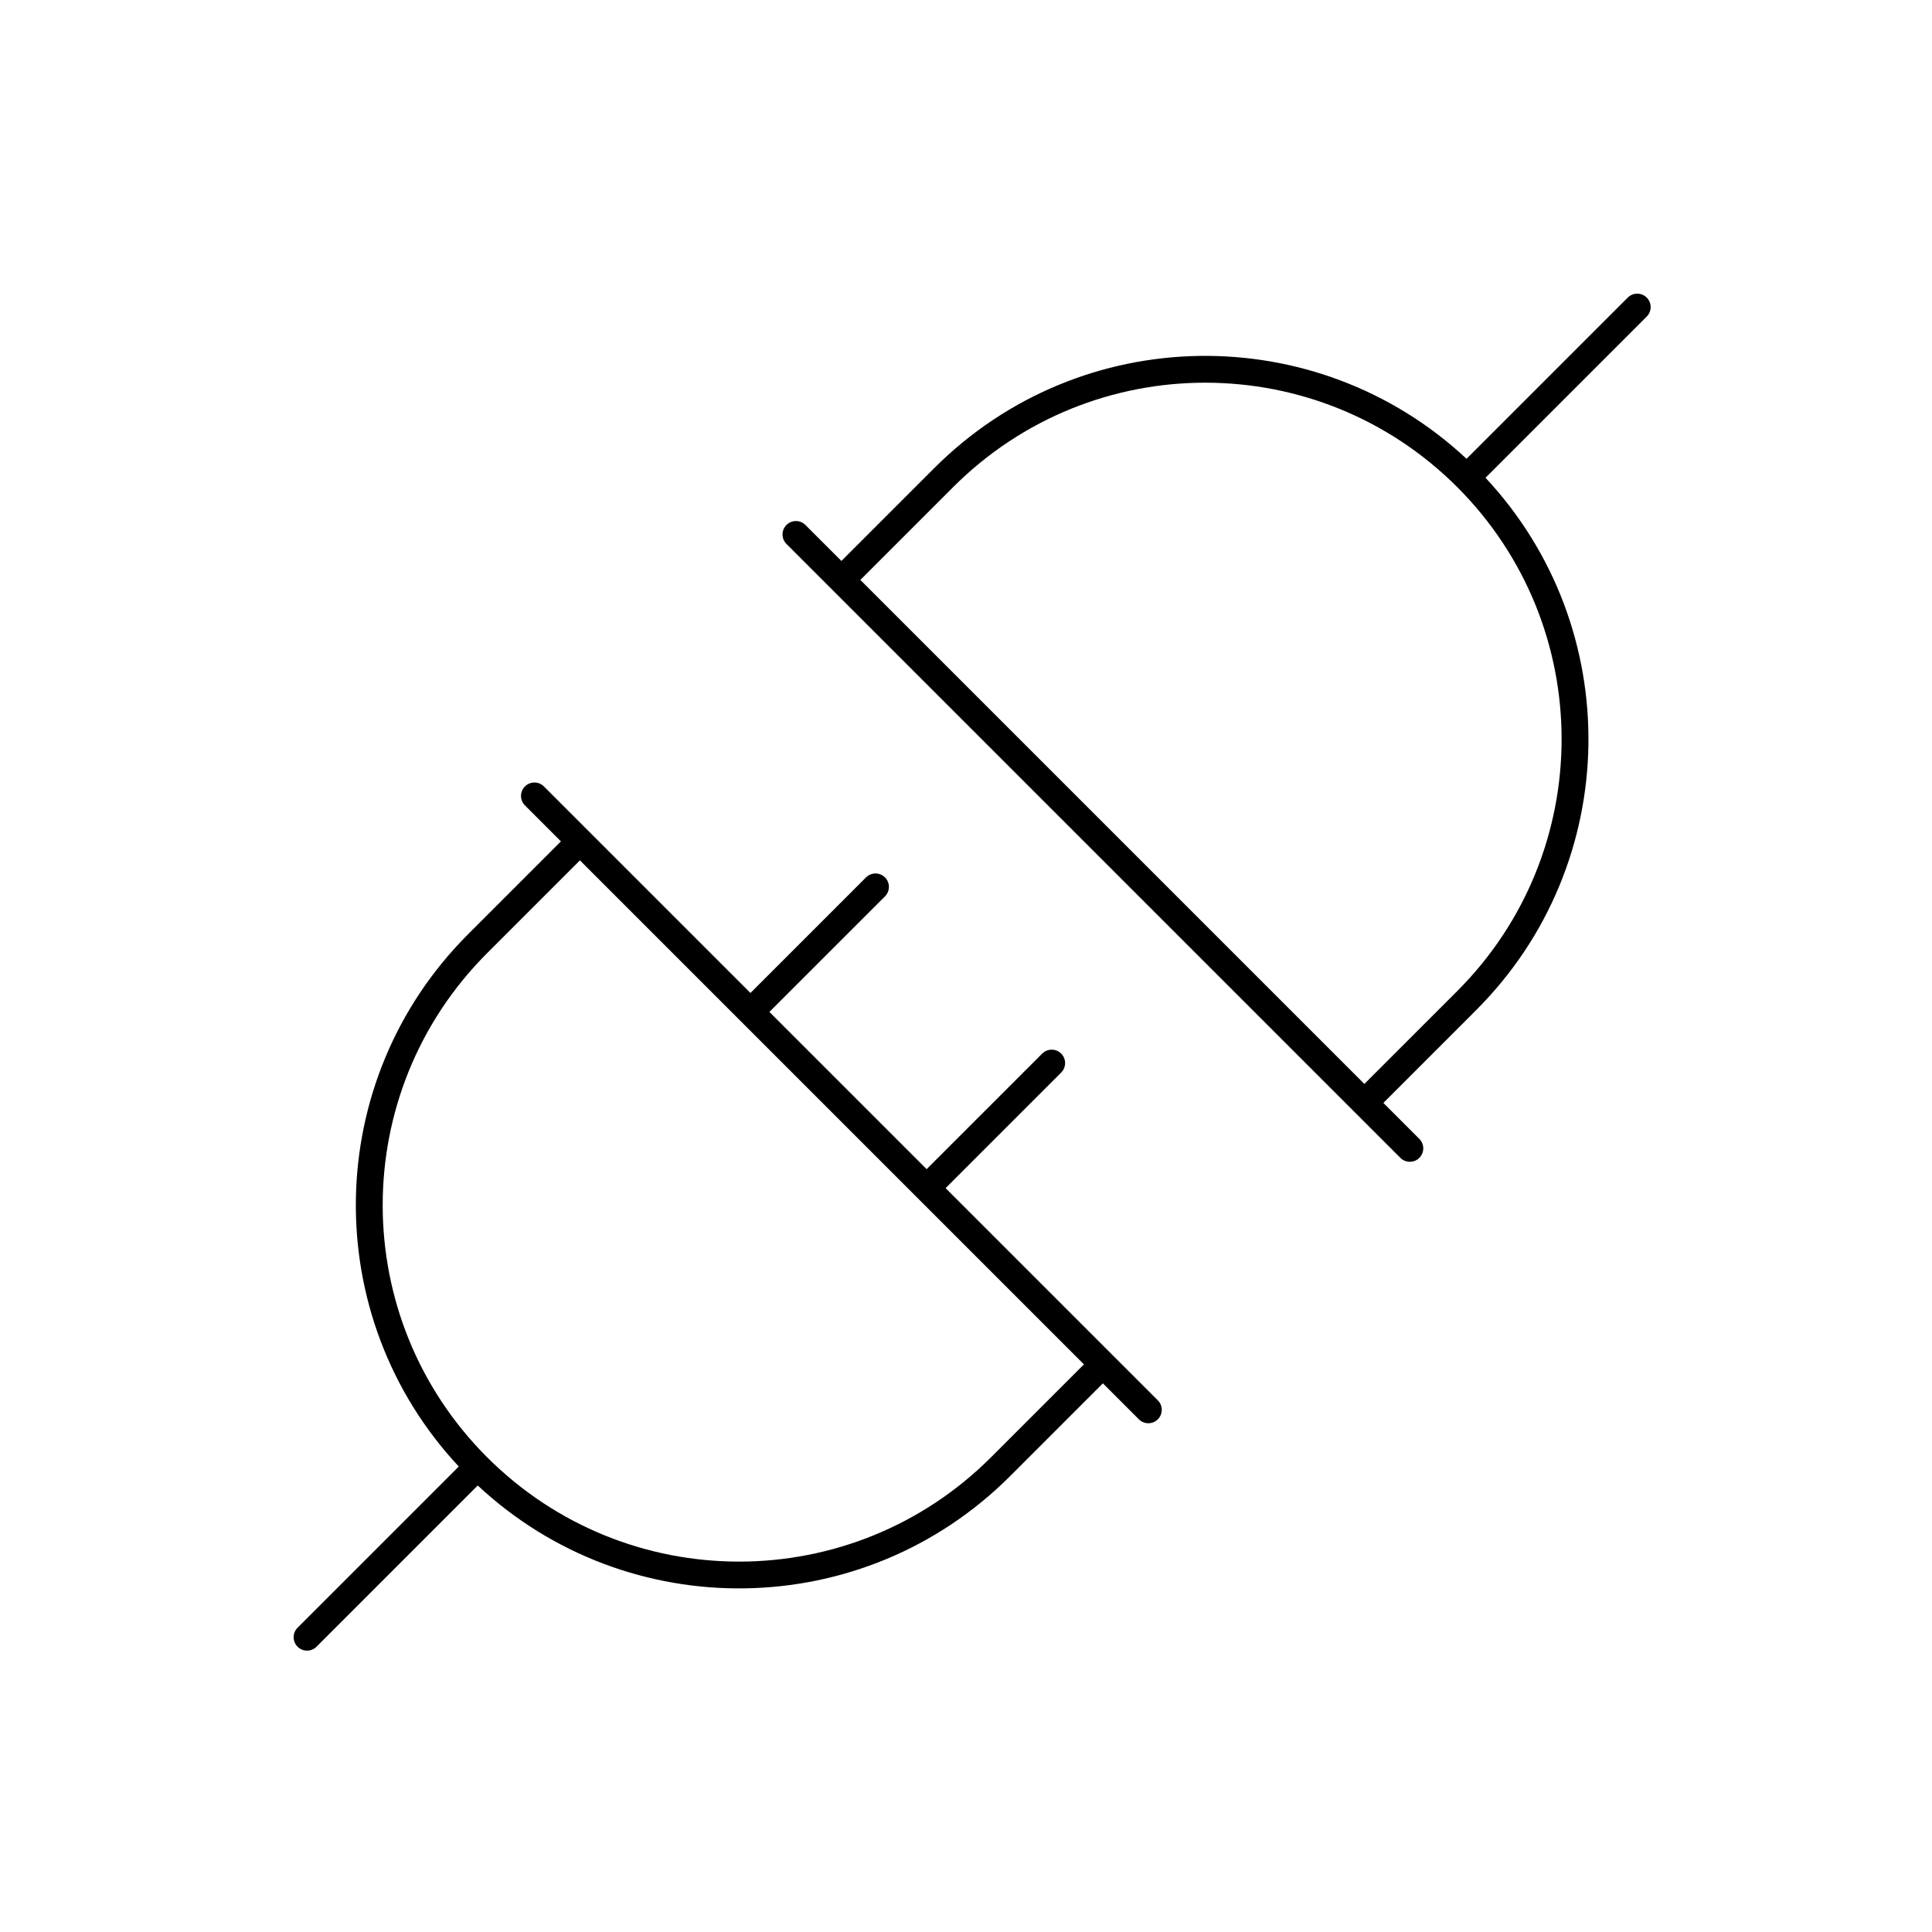<svg fill="none" height="72" viewBox="0 0 72 72" width="72" xmlns="http://www.w3.org/2000/svg"><path clip-rule="evenodd" d="m52.188 43.15c.195.195.512.195.707 0 .195-.195.195-.512 0-.707l-1.341-1.341 3.46-3.46c5.459-5.459 5.575-14.238.347-19.837l6.008-6.008c.195-.195.195-.512 0-.707-.195-.195-.512-.195-.707 0l-6.008 6.008c-5.6-5.227-14.378-5.112-19.837.347l-3.46 3.46-1.341-1.341c-.195-.195-.512-.195-.707 0-.195.195-.195.512 0 .707l1.695 1.695 19.49 19.49zm2.118-6.215-3.46 3.46-18.783-18.783 3.46-3.46c5.187-5.187 13.596-5.187 18.783 0s5.187 13.596 0 18.783zm-21.325-3.53c.195-.195.195-.512 0-.707-.195-.195-.512-.195-.707 0l-4.307 4.307-6.002-6.002-1.695-1.695c-.195-.195-.512-.195-.707 0-.195.195-.195.512 0 .707l1.341 1.341-3.46 3.46c-5.459 5.459-5.575 14.238-.347 19.837l-6.008 6.008c-.195.195-.195.512 0 .707.195.195.512.195.707 0l6.008-6.008c5.6 5.227 14.379 5.111 19.837-.347l3.46-3.46 1.341 1.341c.195.195.512.195.707 0 .195-.195.195-.512 0-.707l-1.695-1.695-6.214-6.214 4.307-4.307c.195-.195.195-.512 0-.707-.195-.195-.512-.195-.707 0l-4.307 4.307-5.86-5.86zm-14.829 2.118 3.46-3.46 6.002 6.002 6.567 6.567 6.214 6.214-3.46 3.46c-5.187 5.187-13.596 5.187-18.783 0-5.187-5.187-5.187-13.596 0-18.783z" fill="currentColor" fill-rule="evenodd"/></svg>